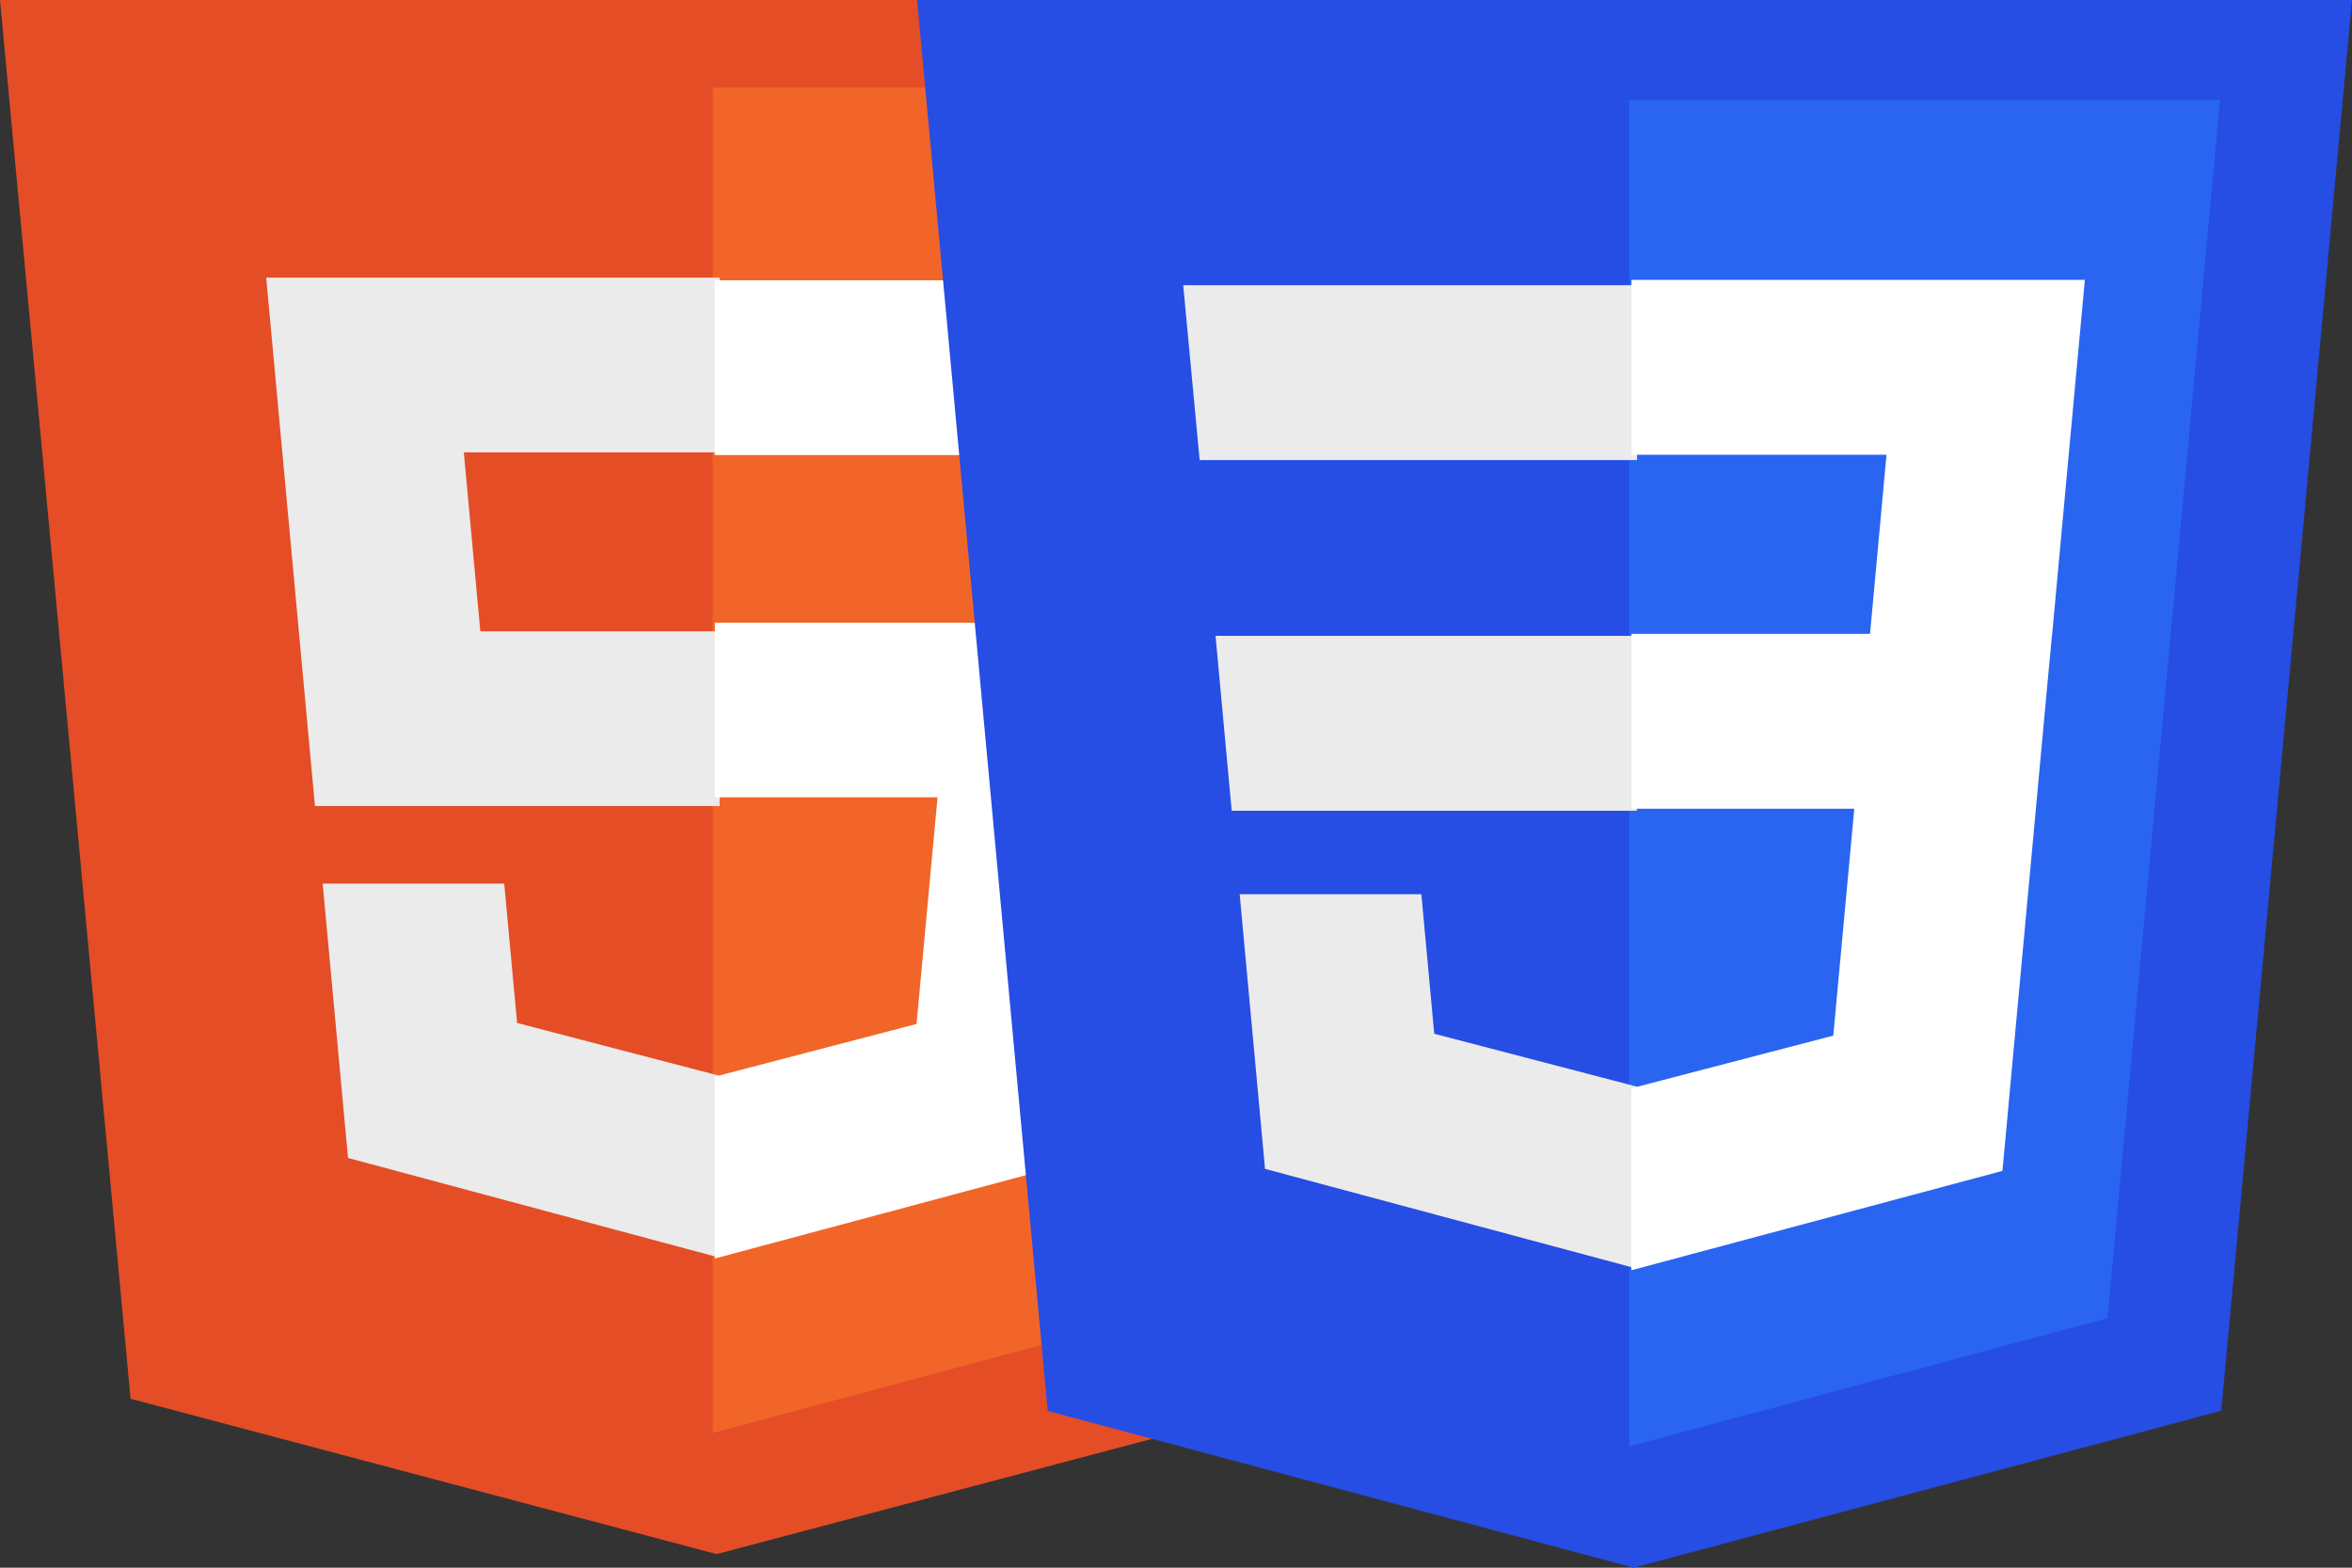 <svg xmlns="http://www.w3.org/2000/svg" width="150" height="100" viewBox="0 0 150 100">
  <rect x="0" y="0" width="150" height="100" fill="#333333" stroke="none"/>
  <g id="グループ_41" data-name="グループ 41" transform="translate(-169 -2040.242)">
    <g id="html-5" transform="translate(169 2040.242)">
      <path id="パス_40" data-name="パス 40" d="M91.956,70.766,83.62,159.979,46.145,169.9l-37.372-9.91L.445,70.766Z" transform="translate(-0.445 -70.766)" fill="#e44d26"/>
      <path id="パス_41" data-name="パス 41" d="M128,177.884l30.483-8.169,7.172-77.657H128v85.826Z" transform="translate(-82.548 -86.473)" fill="#f16529"/>
      <path id="パス_42" data-name="パス 42" d="M60.52,135.142H76.835V123.995H47.917l.276,2.991L51.027,157.7H76.835V146.557H61.574L60.52,135.142Z" transform="translate(-30.94 -106.285)" fill="#ebebeb"/>
      <path id="パス_43" data-name="パス 43" d="M69.535,236.542H57.958l1.616,17.5L83.2,260.384l.053-.014v-11.6l-.051.013-12.844-3.352-.821-8.89Z" transform="translate(-37.379 -180.177)" fill="#ebebeb"/>
      <path id="パス_48" data-name="パス 48" d="M127.89,199.783h14.2l-1.339,14.457L127.89,217.6v11.6l23.642-6.334.173-1.883,2.71-29.347.281-2.993H127.89v11.147Z" transform="translate(-82.298 -148.923)" fill="#fff"/>
      <path id="パス_49" data-name="パス 49" d="M127.89,135.115v.027h27.856l.231-2.506.525-5.651.276-2.991H127.89v11.12Z" transform="translate(-82.312 -106.114)" fill="#fff"/>
    </g>
    <g id="css-3" transform="translate(227.489 2040.242)">
      <path id="パス_50" data-name="パス 50" d="M46.145,170.766l-37.372-10-8.328-90H91.956l-8.337,89.99-37.475,10.01Z" transform="translate(-0.445 -70.766)" fill="#264de4"/>
      <path id="パス_51" data-name="パス 51" d="M158.51,169.785l7.178-77.728H128v85.9l30.51-8.176Z" transform="translate(-82.59 -85.695)" fill="#2965f1"/>
      <path id="パス_52" data-name="パス 52" d="M53.669,188.636,54.7,199.793H80.534V188.636Z" transform="translate(-34.636 -148.076)" fill="#ebebeb"/>
      <path id="パス_53" data-name="パス 53" d="M47.917,123.995l1.049,11.157H76.861V123.995Z" transform="translate(-30.947 -105.805)" fill="#ebebeb"/>
      <path id="パス_54" data-name="パス 54" d="M83.273,248.783l-.051.013L70.367,245.44l-.822-8.9H57.958l1.617,17.519,23.645,6.345.053-.014V248.783Z" transform="translate(-37.386 -179.499)" fill="#ebebeb"/>
      <path id="パス_58" data-name="パス 58" d="M154.721,146.577l2.084-22.583H127.89v11.157h16.265l-1.05,11.425H127.89v11.157H142.1l-1.34,14.47-12.874,3.359v11.608l23.663-6.339.174-1.885,2.712-29.374.282-3Z" transform="translate(-82.331 -106.143)" fill="#fff"/>
    </g>
  </g>
</svg>
